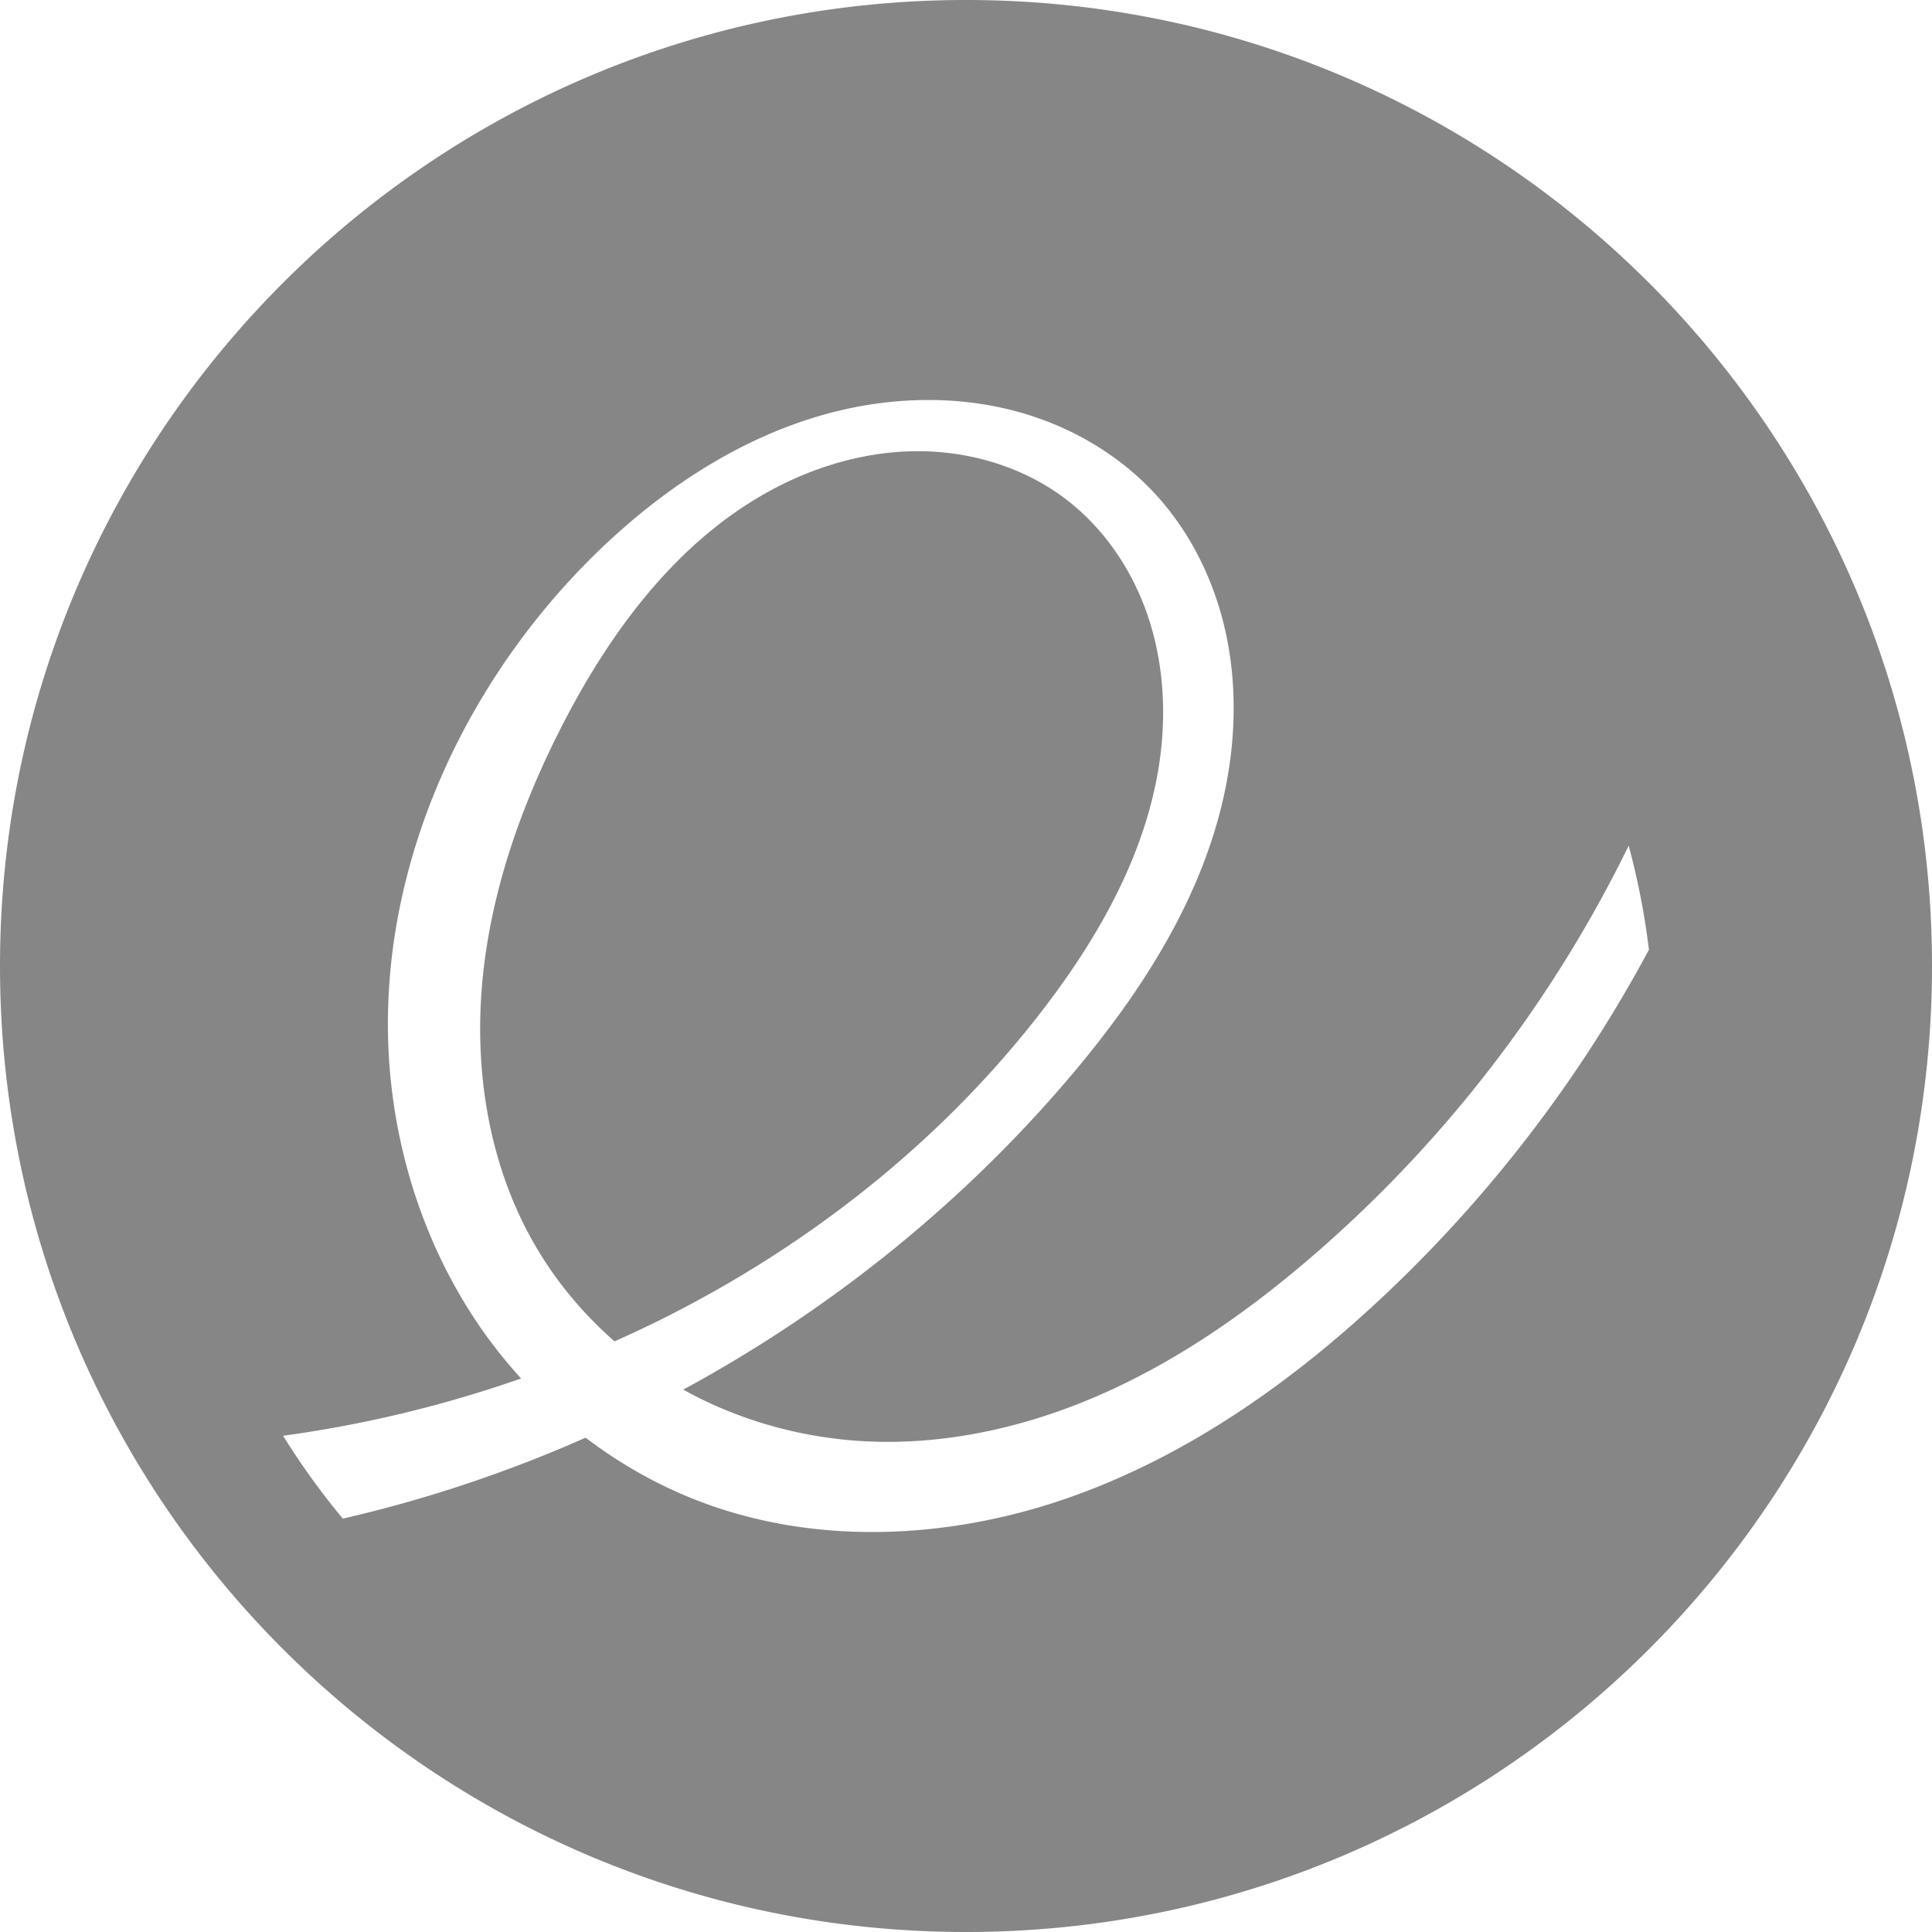 <?xml version="1.0" encoding="UTF-8" standalone="no"?>
<svg
   xmlns:dc="http://purl.org/dc/elements/1.1/"
   xmlns:cc="http://creativecommons.org/ns#"
   xmlns:rdf="http://www.w3.org/1999/02/22-rdf-syntax-ns#"
   xmlns:svg="http://www.w3.org/2000/svg"
   xmlns="http://www.w3.org/2000/svg"
   xmlns:sodipodi="http://sodipodi.sourceforge.net/DTD/sodipodi-0.dtd"
   xmlns:inkscape="http://www.inkscape.org/namespaces/inkscape"
   width="256"
   height="256"
   viewBox="0 0 256 256"
   id="svg2"
   version="1.1"
   inkscape:version="1.0.2 (e86c870879, 2021-01-15)"
   sodipodi:docname="view-app-grid-symbolic-elementary.svg">
  <sodipodi:namedview
     id="base"
     pagecolor="#ffffff"
     bordercolor="#666666"
     borderopacity="1.0"
     inkscape:pageopacity="0.0"
     inkscape:pageshadow="2"
     inkscape:zoom="3.2578125"
     inkscape:cx="125.08393"
     inkscape:cy="128"
     inkscape:document-units="px"
     inkscape:current-layer="layer1"
     showgrid="true"
     units="px"
     inkscape:window-width="1920"
     inkscape:window-height="1048"
     inkscape:window-x="0"
     inkscape:window-y="0"
     inkscape:window-maximized="1"
     inkscape:document-rotation="0">
    <inkscape:grid
       type="xygrid"
       id="grid4191"
       spacingx="5"
       spacingy="5" />
  </sodipodi:namedview>
  <defs
     id="defs4">
    <inkscape:path-effect
       is_visible="true"
       id="path-effect4187"
       effect="spiro" />
    <inkscape:path-effect
       is_visible="true"
       id="path-effect4202"
       effect="spiro" />
    <inkscape:path-effect
       effect="spiro"
       id="path-effect4198"
       is_visible="true" />
    <inkscape:path-effect
       effect="spiro"
       id="path-effect4176"
       is_visible="true" />
    <inkscape:path-effect
       is_visible="true"
       id="path-effect4172"
       effect="spiro" />
    <inkscape:path-effect
       is_visible="true"
       id="path-effect4829"
       effect="spiro" />
    <inkscape:path-effect
       is_visible="true"
       id="path-effect4153"
       effect="spiro" />
    <inkscape:path-effect
       is_visible="true"
       id="path-effect4175"
       effect="spiro" />
    <clipPath
       clipPathUnits="userSpaceOnUse"
       id="clipPath4174">
      <circle
         style="fill:#cc2828;fill-opacity:1;stroke:none;stroke-width:0;stroke-linecap:round;stroke-linejoin:round;stroke-miterlimit:4;stroke-dasharray:none;stroke-opacity:1"
         id="circle4176"
         cx="128"
         cy="924.362"
         r="128" />
    </clipPath>
    <clipPath
       clipPathUnits="userSpaceOnUse"
       id="clipPath4183">
      <circle
         style="fill:#cc2828;fill-opacity:1;stroke:none;stroke-width:0;stroke-linecap:round;stroke-linejoin:round;stroke-miterlimit:4;stroke-dasharray:none;stroke-opacity:1"
         id="circle4185"
         cx="-924.362"
         cy="128"
         r="128"
         transform="matrix(0,-1,1,0,0,0)" />
    </clipPath>
    <clipPath
       clipPathUnits="userSpaceOnUse"
       id="clipPath4187">
      <circle
         style="fill:#cc2828;fill-opacity:1;stroke:none;stroke-width:0;stroke-linecap:round;stroke-linejoin:round;stroke-miterlimit:4;stroke-dasharray:none;stroke-opacity:1"
         id="circle4189"
         cx="128"
         cy="924.362"
         r="128" />
    </clipPath>
    <clipPath
       clipPathUnits="userSpaceOnUse"
       id="clipPath4209">
      <circle
         style="fill:#cc2828;fill-opacity:1;stroke:none;stroke-width:0;stroke-linecap:round;stroke-linejoin:round;stroke-miterlimit:4;stroke-dasharray:none;stroke-opacity:1"
         id="circle4211"
         cx="-924.362"
         cy="128"
         r="128"
         transform="matrix(0,-1,1,0,0,0)" />
    </clipPath>
    <clipPath
       clipPathUnits="userSpaceOnUse"
       id="clipPath4213">
      <circle
         style="fill:#cc2828;fill-opacity:1;stroke:none;stroke-width:0;stroke-linecap:round;stroke-linejoin:round;stroke-miterlimit:4;stroke-dasharray:none;stroke-opacity:1"
         id="circle4215"
         cx="128"
         cy="924.362"
         r="128" />
    </clipPath>
    <clipPath
       id="clipPath4381"
       clipPathUnits="userSpaceOnUse">
      <circle
         transform="matrix(0.778,0.629,-0.629,0.778,0,0)"
         style="fill:#d83838;fill-opacity:1;stroke:none;stroke-width:0;stroke-linecap:round;stroke-linejoin:round;stroke-miterlimit:4;stroke-dasharray:none;stroke-opacity:1"
         id="circle4383"
         cx="686.505"
         cy="640.498"
         r="128" />
    </clipPath>
    <clipPath
       id="clipPath4857"
       clipPathUnits="userSpaceOnUse">
      <circle
         style="fill:#68bdff;fill-opacity:1;stroke:none;stroke-width:0;stroke-linecap:round;stroke-linejoin:round;stroke-miterlimit:4;stroke-dasharray:none;stroke-opacity:1"
         id="circle4859"
         cx="128"
         cy="924.362"
         r="128" />
    </clipPath>
    <clipPath
       id="clipPath5081"
       clipPathUnits="userSpaceOnUse">
      <circle
         transform="scale(-1,1)"
         r="128"
         cy="924.362"
         cx="-127.95"
         id="circle5083"
         style="fill:#68bdff;fill-opacity:1;stroke:none;stroke-width:0;stroke-linecap:round;stroke-linejoin:round;stroke-miterlimit:4;stroke-dasharray:none;stroke-opacity:1" />
    </clipPath>
    <clipPath
       id="clipPath5081-7"
       clipPathUnits="userSpaceOnUse">
      <circle
         transform="scale(-1,1)"
         r="128"
         cy="924.362"
         cx="-127.95"
         id="circle5083-5"
         style="fill:#68bdff;fill-opacity:1;stroke:none;stroke-width:0;stroke-linecap:round;stroke-linejoin:round;stroke-miterlimit:4;stroke-dasharray:none;stroke-opacity:1" />
    </clipPath>
    <clipPath
       clipPathUnits="userSpaceOnUse"
       id="clipPath4286">
      <circle
         style="fill:#ff7b68;fill-opacity:1;stroke:none;stroke-width:0;stroke-linecap:round;stroke-linejoin:round;stroke-miterlimit:4;stroke-dasharray:none;stroke-opacity:1"
         id="circle4288"
         cx="125"
         cy="927.362"
         r="128" />
    </clipPath>
    <clipPath
       clipPathUnits="userSpaceOnUse"
       id="clipPath4607">
      <circle
         r="128"
         cy="924.362"
         cx="128"
         id="circle4609"
         style="fill:#1ce089;fill-opacity:1;stroke:none;stroke-width:6.376;stroke-linecap:round;stroke-linejoin:round;stroke-miterlimit:4;stroke-dasharray:none;stroke-opacity:1" />
    </clipPath>
    <clipPath
       clipPathUnits="userSpaceOnUse"
       id="clipPath4192">
      <circle
         r="128"
         cy="924.362"
         cx="136"
         id="circle4194"
         style="fill:#1ce089;fill-opacity:1;stroke:none;stroke-width:6.376;stroke-linecap:round;stroke-linejoin:round;stroke-miterlimit:4;stroke-dasharray:none;stroke-opacity:1" />
    </clipPath>
  </defs>
  <g
     transform="translate(0,-796.362)"
     id="layer1"
     inkscape:groupmode="layer"
     inkscape:label="Layer 1">
    <g
       id="g930"
       transform="translate(-7.832,-6.169)" />
    <ellipse
       style="fill:#868686;stroke-width:0"
       id="path865"
       cx="-128"
       cy="796.362"
       rx="128"
       ry="0" />
    <path
       id="path866"
       style="fill:#868686;fill-opacity:1;stroke-width:87.495"
       d="M 127.676 0 C 57.11 0.179 -0 57.434 0 128 C 0 198.692 57.308 256 128 256 C 198.692 256 256 198.692 256 128 C 256 57.308 198.692 0 128 0 C 127.892 -0 127.784 -0 127.676 0 z M 123.525 53.004 C 127.373 53.046 131.211 53.553 134.918 54.576 C 141.697 56.446 148.021 60.075 152.838 65.199 C 157.768 70.444 161.025 77.159 162.496 84.205 C 163.968 91.251 163.702 98.609 162.127 105.633 C 158.978 119.681 150.799 132.123 141.451 143.072 C 127.209 159.753 109.812 173.684 90.529 184.133 C 97.805 188.167 106.012 190.482 114.32 190.959 C 125.379 191.593 136.486 189.01 146.584 184.459 C 156.682 179.908 165.822 173.442 174.195 166.191 C 191.518 151.19 205.758 132.648 215.807 112.055 A 98.361 98.361 0 0 1 218.492 125.842 C 209.274 143.056 197.224 158.752 182.959 172.088 C 170.853 183.405 156.967 193.135 141.307 198.557 C 125.646 203.978 108.078 204.837 92.604 198.904 C 87.23 196.844 82.175 193.984 77.598 190.498 C 67.248 195.082 56.46 198.693 45.426 201.225 A 98.361 98.361 0 0 1 37.508 190.244 C 48.24 188.785 58.823 186.232 69.047 182.654 C 67.183 180.607 65.441 178.446 63.857 176.178 C 56.762 166.014 52.623 153.872 51.633 141.516 C 49.652 116.803 60.447 91.974 77.91 74.377 C 87.818 64.394 100.17 56.353 114.006 53.824 C 116.6 53.35 119.236 53.075 121.875 53.014 C 122.425 53.001 122.976 52.998 123.525 53.004 z M 121.693 59.787 C 114.761 59.778 107.896 61.795 101.826 65.143 C 89.686 71.839 81.011 83.507 74.648 95.826 C 69.161 106.451 65.076 117.925 63.936 129.828 C 62.795 141.732 64.735 154.1 70.615 164.512 C 73.43 169.495 77.122 173.967 81.43 177.736 C 83.497 176.814 85.556 175.853 87.582 174.844 C 107.379 164.981 125.18 150.894 138.572 133.291 C 146.136 123.35 152.394 111.968 153.822 99.559 C 154.536 93.354 154 86.965 151.906 81.08 C 149.813 75.196 146.122 69.839 141.139 66.074 C 135.607 61.895 128.626 59.797 121.693 59.787 z "
       transform="translate(0,796.362)" />
    <g
       id="g5136" />
  </g>
</svg>

